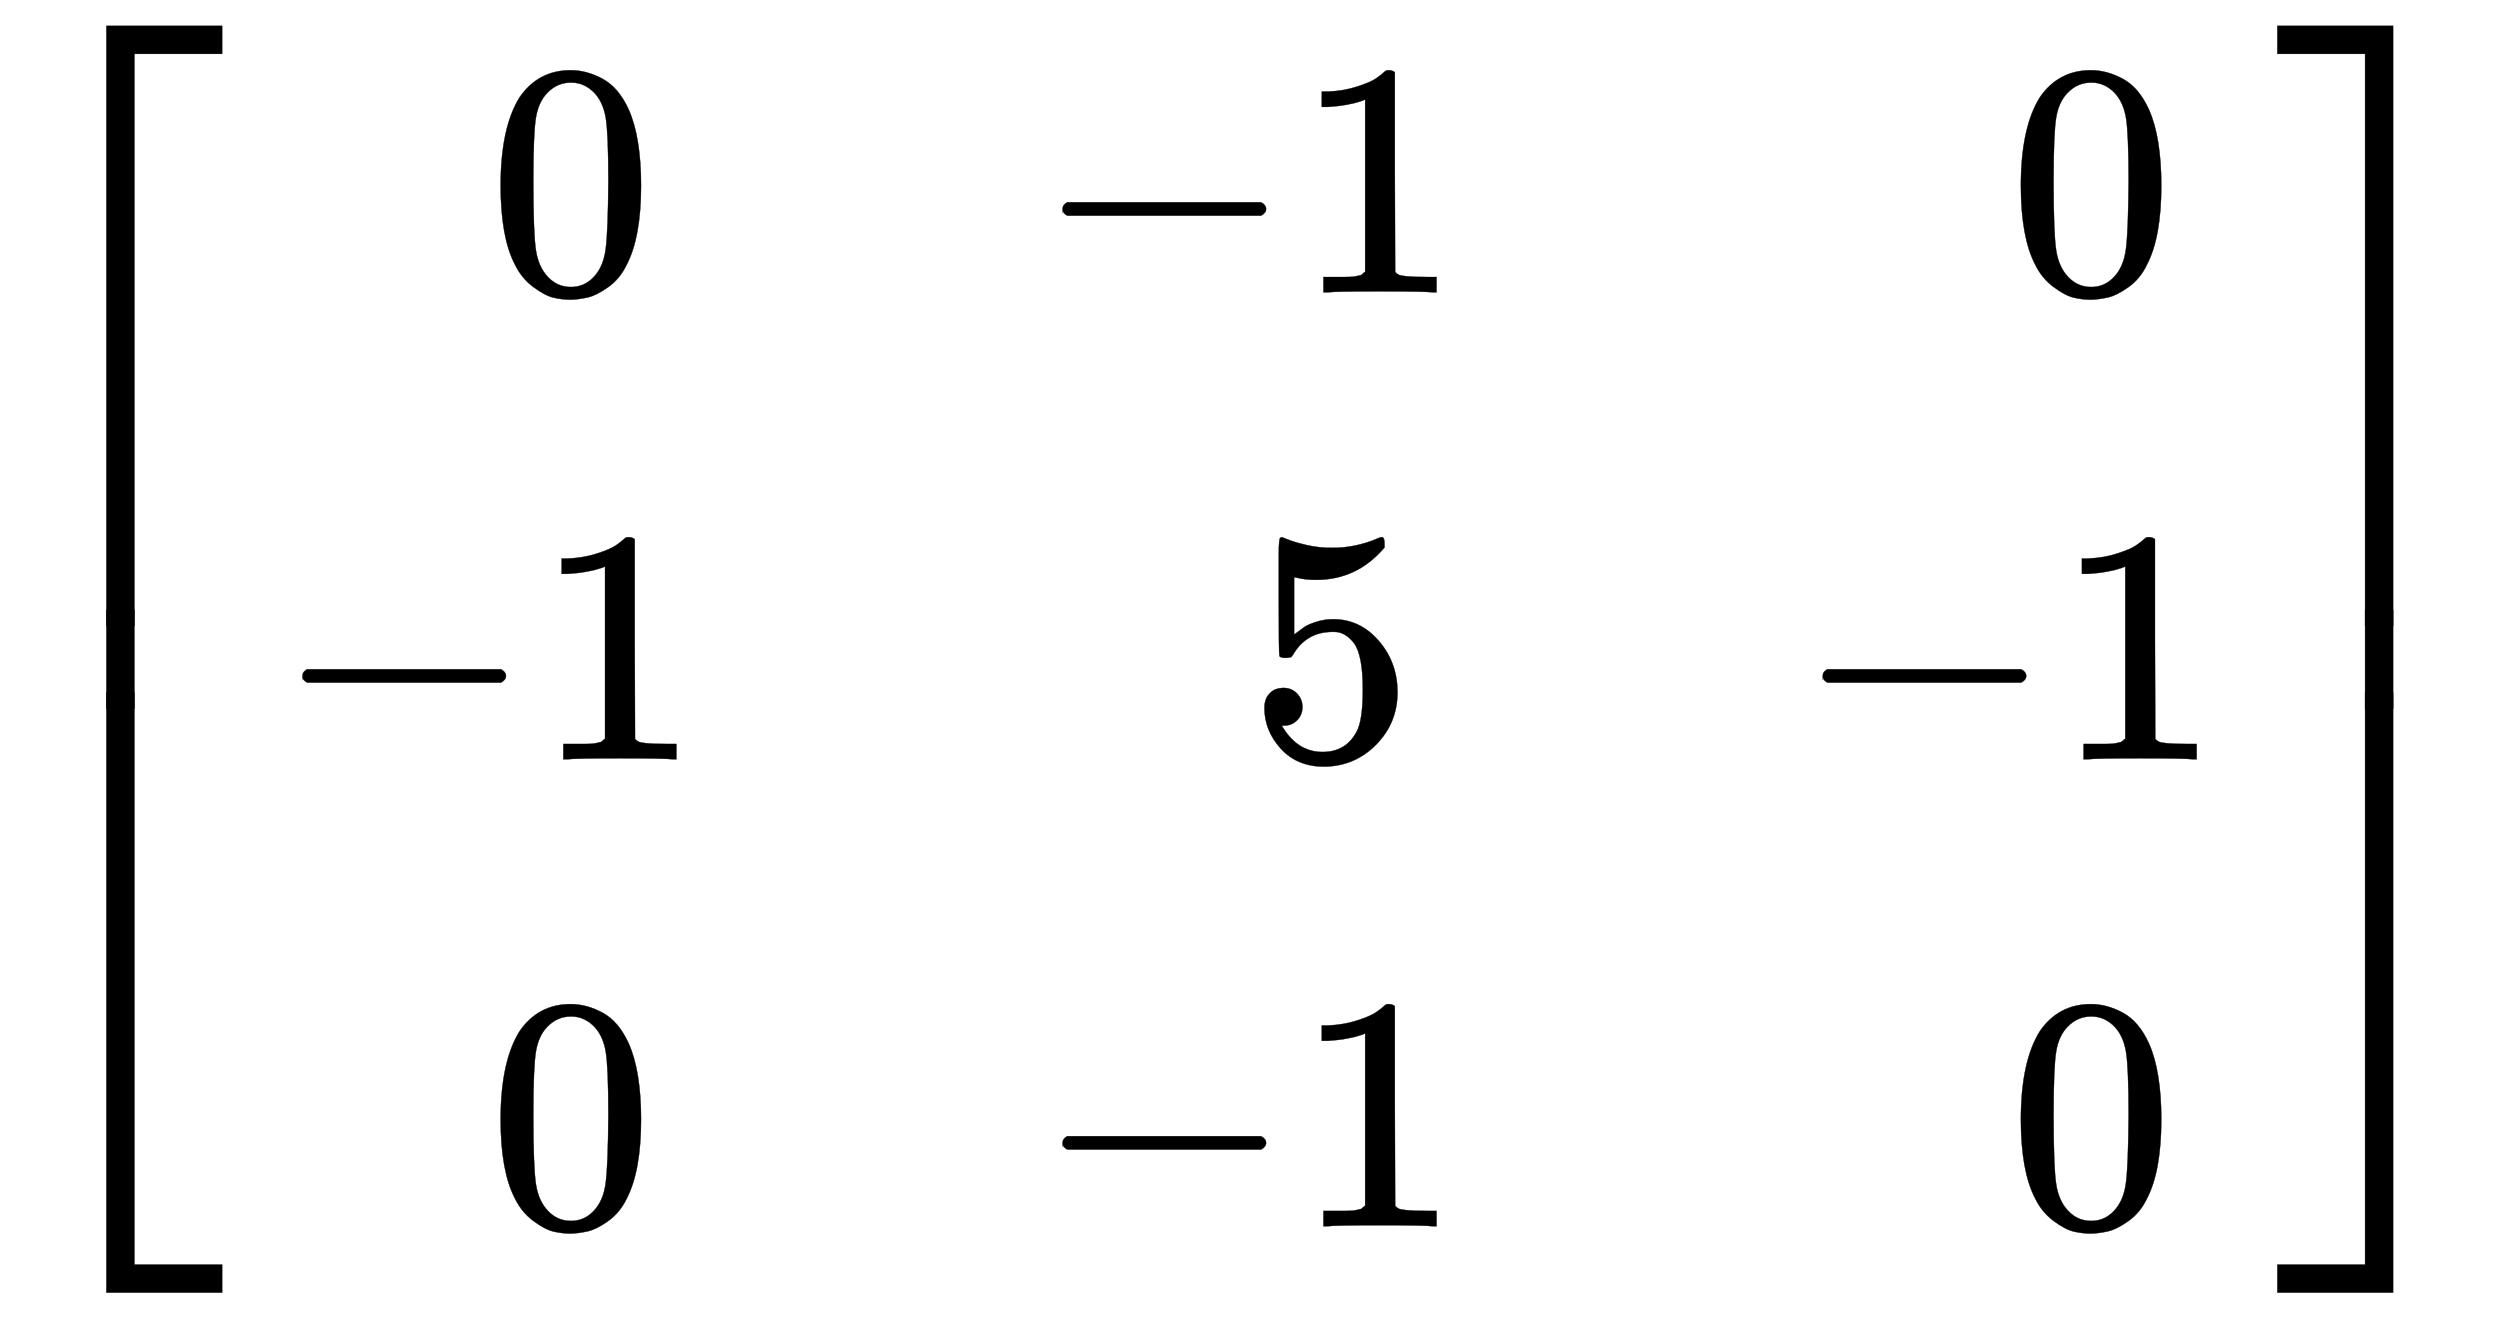 <svg xmlns:xlink="http://www.w3.org/1999/xlink" width="17.409ex" height="9.176ex"
    style="vertical-align: -4.005ex; background-color: #fff" viewBox="0 -2226.5 7495.5 3950.7" role="img"
    focusable="false" xmlns="http://www.w3.org/2000/svg" aria-labelledby="MathJax-SVG-1-Title">
    <title id="MathJax-SVG-1-Title">{\displaystyle {\begin{bmatrix}\ \ 0&amp;-1&amp;\ \ 0\\-1&amp;\ \ 5&amp;-1\\\ \
        0&amp;-1&amp;\ \ 0\end{bmatrix}}}</title>
    <defs aria-hidden="true">
        <path stroke-width="1" id="E1-MJMAIN-5B" d="M118 -250V750H255V710H158V-210H255V-250H118Z"></path>
        <path stroke-width="1" id="E1-MJMAIN-30"
            d="M96 585Q152 666 249 666Q297 666 345 640T423 548Q460 465 460 320Q460 165 417 83Q397 41 362 16T301 -15T250 -22Q224 -22 198 -16T137 16T82 83Q39 165 39 320Q39 494 96 585ZM321 597Q291 629 250 629Q208 629 178 597Q153 571 145 525T137 333Q137 175 145 125T181 46Q209 16 250 16Q290 16 318 46Q347 76 354 130T362 333Q362 478 354 524T321 597Z">
        </path>
        <path stroke-width="1" id="E1-MJMAIN-2212"
            d="M84 237T84 250T98 270H679Q694 262 694 250T679 230H98Q84 237 84 250Z"></path>
        <path stroke-width="1" id="E1-MJMAIN-31"
            d="M213 578L200 573Q186 568 160 563T102 556H83V602H102Q149 604 189 617T245 641T273 663Q275 666 285 666Q294 666 302 660V361L303 61Q310 54 315 52T339 48T401 46H427V0H416Q395 3 257 3Q121 3 100 0H88V46H114Q136 46 152 46T177 47T193 50T201 52T207 57T213 61V578Z">
        </path>
        <path stroke-width="1" id="E1-MJMAIN-35"
            d="M164 157Q164 133 148 117T109 101H102Q148 22 224 22Q294 22 326 82Q345 115 345 210Q345 313 318 349Q292 382 260 382H254Q176 382 136 314Q132 307 129 306T114 304Q97 304 95 310Q93 314 93 485V614Q93 664 98 664Q100 666 102 666Q103 666 123 658T178 642T253 634Q324 634 389 662Q397 666 402 666Q410 666 410 648V635Q328 538 205 538Q174 538 149 544L139 546V374Q158 388 169 396T205 412T256 420Q337 420 393 355T449 201Q449 109 385 44T229 -22Q148 -22 99 32T50 154Q50 178 61 192T84 210T107 214Q132 214 148 197T164 157Z">
        </path>
        <path stroke-width="1" id="E1-MJMAIN-5D" d="M22 710V750H159V-250H22V-210H119V710H22Z"></path>
        <path stroke-width="1" id="E1-MJSZ4-23A1" d="M319 -645V1154H666V1070H403V-645H319Z"></path>
        <path stroke-width="1" id="E1-MJSZ4-23A3" d="M319 -644V1155H403V-560H666V-644H319Z"></path>
        <path stroke-width="1" id="E1-MJSZ4-23A2" d="M319 0V602H403V0H319Z"></path>
        <path stroke-width="1" id="E1-MJSZ4-23A4" d="M0 1070V1154H347V-645H263V1070H0Z"></path>
        <path stroke-width="1" id="E1-MJSZ4-23A6" d="M263 -560V1155H347V-644H0V-560H263Z"></path>
        <path stroke-width="1" id="E1-MJSZ4-23A5" d="M263 0V602H347V0H263Z"></path>
    </defs>
    <g stroke="currentColor" fill="currentColor" stroke-width="0" transform="matrix(1 0 0 -1 0 0)" aria-hidden="true">
        <g transform="translate(0,2150)">
            <use xlink:href="#E1-MJSZ4-23A1" x="0" y="-1155"></use>
            <g transform="translate(0,-2048.507) scale(1,0.493)">
                <use xlink:href="#E1-MJSZ4-23A2"></use>
            </g>
            <use xlink:href="#E1-MJSZ4-23A3" x="0" y="-3155"></use>
        </g>
        <g transform="translate(834,0)">
            <g transform="translate(-11,0)">
                <g transform="translate(139,1350)">
                    <use xlink:href="#E1-MJMAIN-30" x="500" y="0"></use>
                </g>
                <g transform="translate(0,-50)">
                    <use xlink:href="#E1-MJMAIN-2212" x="0" y="0"></use>
                    <use xlink:href="#E1-MJMAIN-31" x="778" y="0"></use>
                </g>
                <g transform="translate(139,-1450)">
                    <use xlink:href="#E1-MJMAIN-30" x="500" y="0"></use>
                </g>
            </g>
            <g transform="translate(2268,0)">
                <g transform="translate(0,1350)">
                    <use xlink:href="#E1-MJMAIN-2212" x="0" y="0"></use>
                    <use xlink:href="#E1-MJMAIN-31" x="778" y="0"></use>
                </g>
                <g transform="translate(139,-50)">
                    <use xlink:href="#E1-MJMAIN-35" x="500" y="0"></use>
                </g>
                <g transform="translate(0,-1450)">
                    <use xlink:href="#E1-MJMAIN-2212" x="0" y="0"></use>
                    <use xlink:href="#E1-MJMAIN-31" x="778" y="0"></use>
                </g>
            </g>
            <g transform="translate(4547,0)">
                <g transform="translate(139,1350)">
                    <use xlink:href="#E1-MJMAIN-30" x="500" y="0"></use>
                </g>
                <g transform="translate(0,-50)">
                    <use xlink:href="#E1-MJMAIN-2212" x="0" y="0"></use>
                    <use xlink:href="#E1-MJMAIN-31" x="778" y="0"></use>
                </g>
                <g transform="translate(139,-1450)">
                    <use xlink:href="#E1-MJMAIN-30" x="500" y="0"></use>
                </g>
            </g>
        </g>
        <g transform="translate(6828,2150)">
            <use xlink:href="#E1-MJSZ4-23A4" x="0" y="-1155"></use>
            <g transform="translate(0,-2048.507) scale(1,0.493)">
                <use xlink:href="#E1-MJSZ4-23A5"></use>
            </g>
            <use xlink:href="#E1-MJSZ4-23A6" x="0" y="-3155"></use>
        </g>
    </g>
</svg>